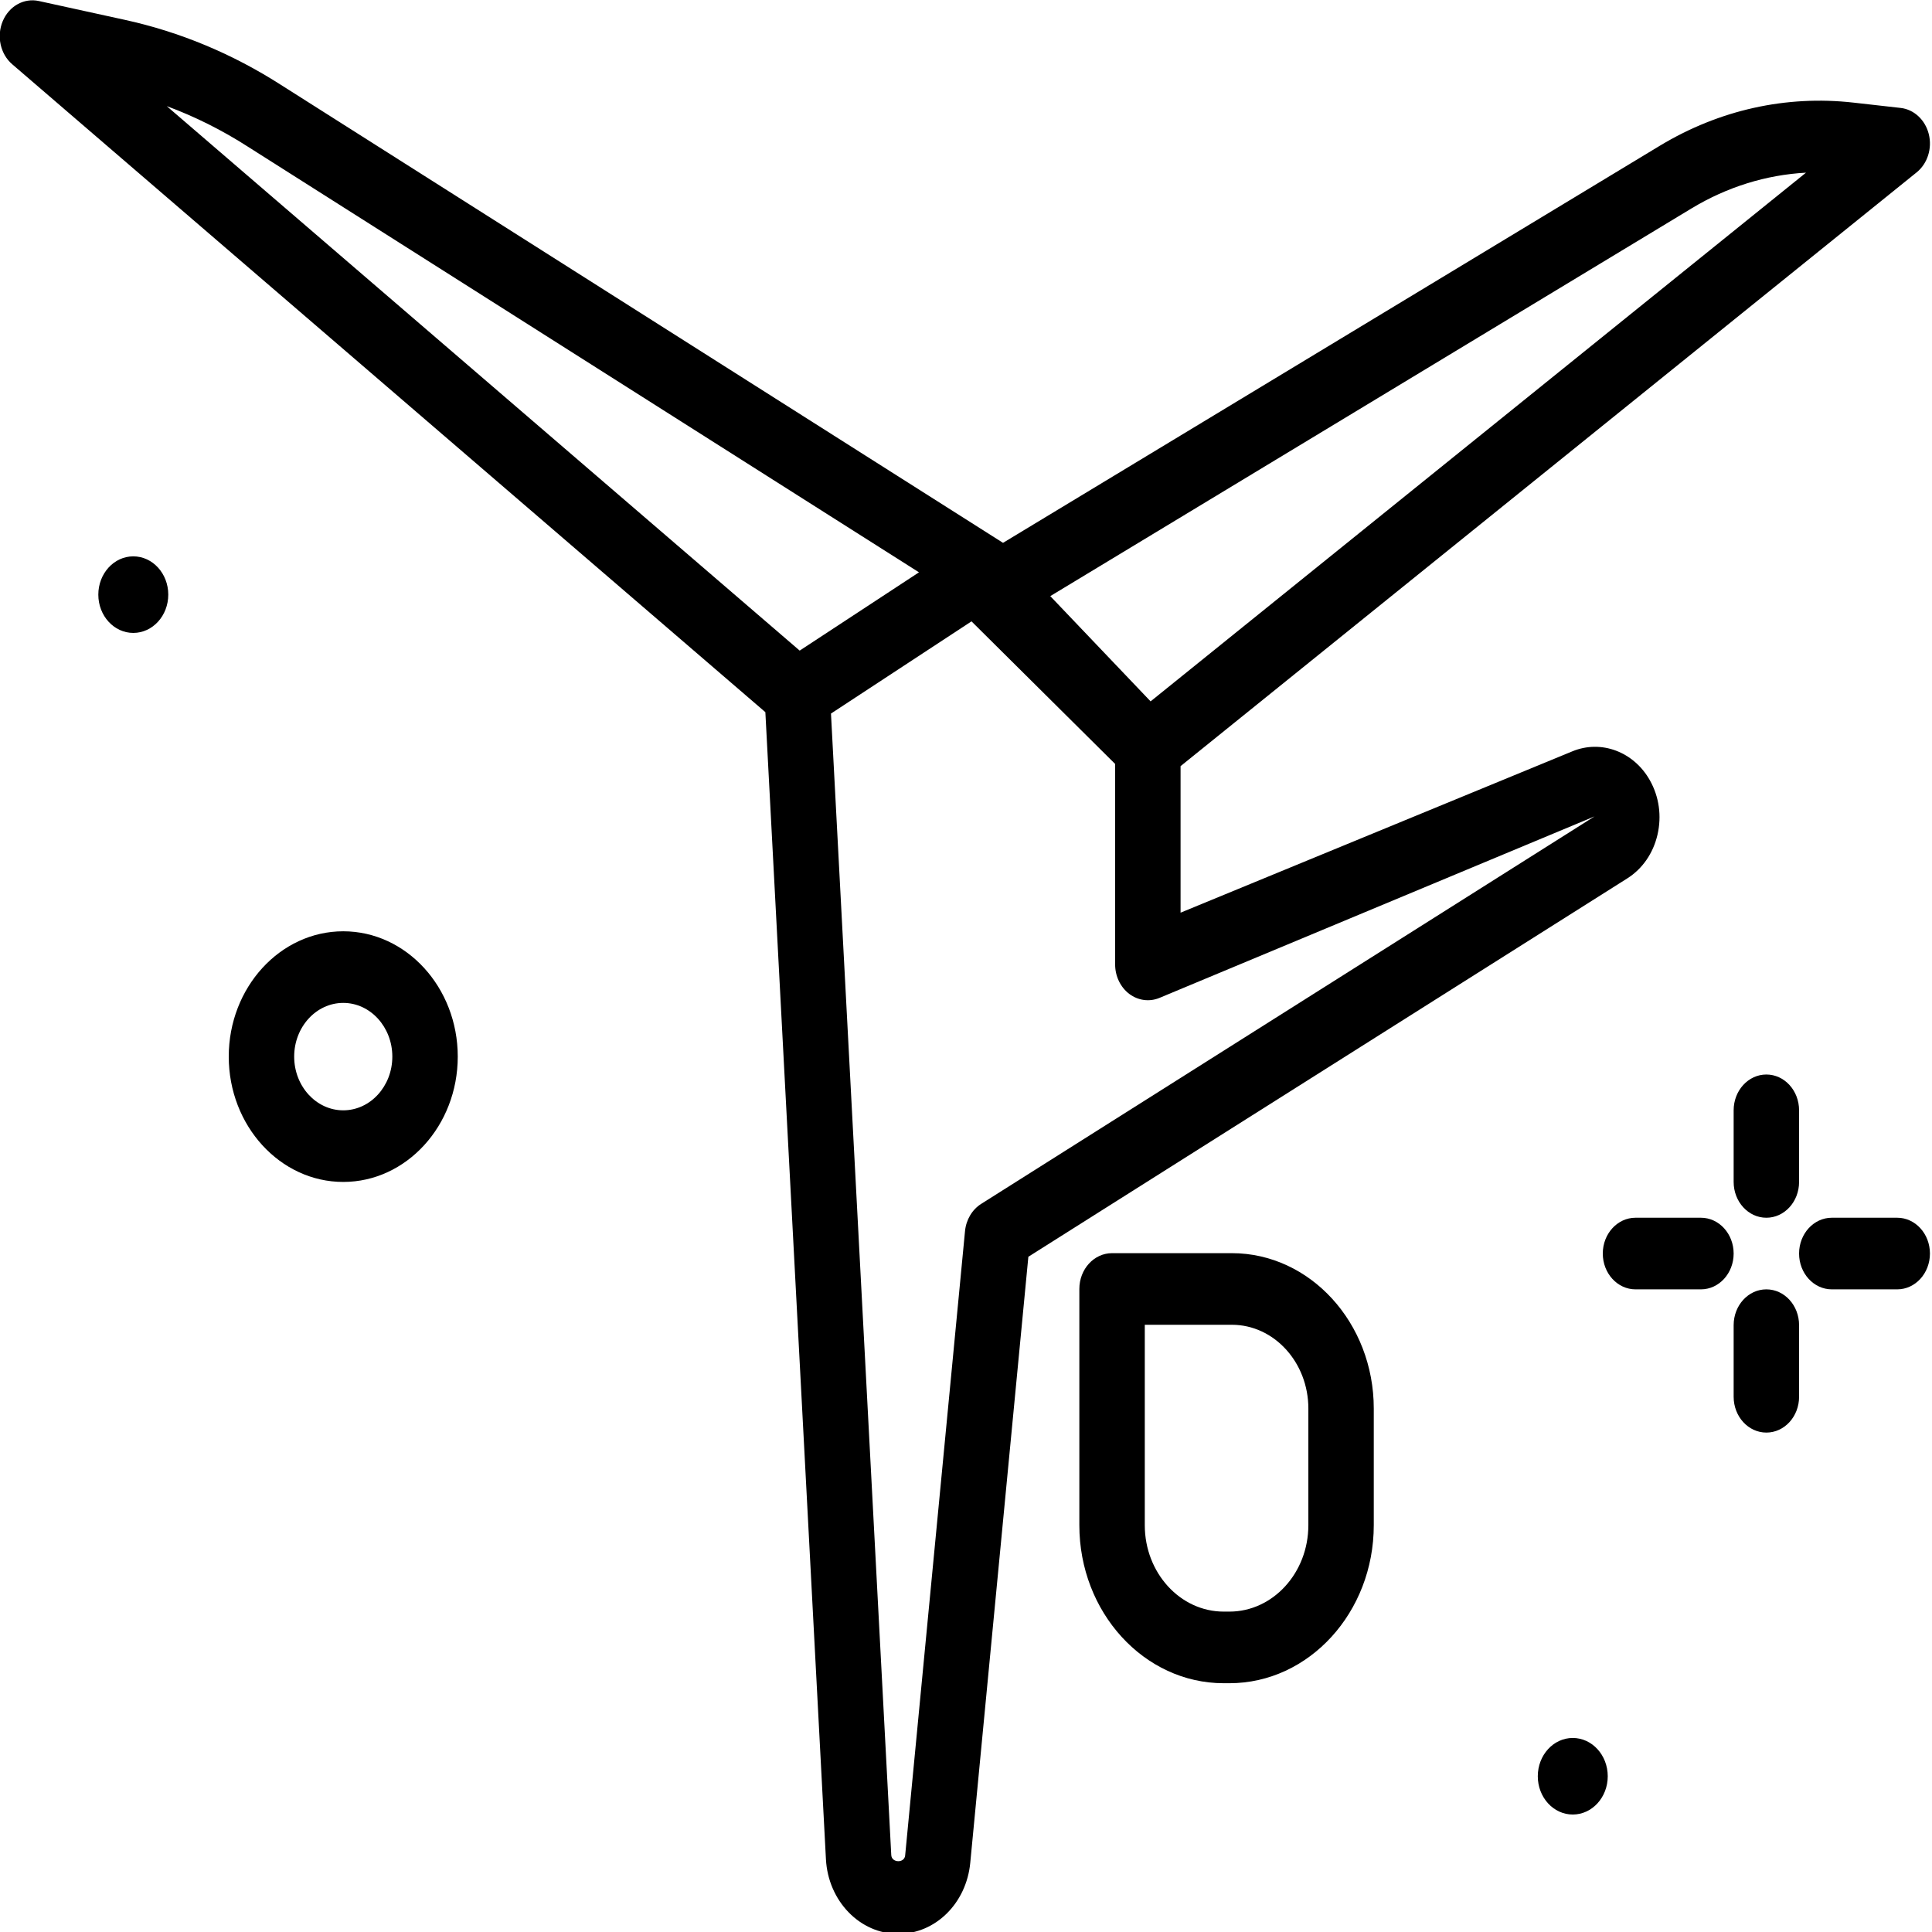 <?xml version="1.0" encoding="UTF-8" standalone="no"?>
<!-- Created with Inkscape (http://www.inkscape.org/) -->

<svg
   xmlns:dc="http://purl.org/dc/elements/1.1/"
   xmlns:cc="http://creativecommons.org/ns#"
   xmlns:rdf="http://www.w3.org/1999/02/22-rdf-syntax-ns#"
   xmlns:svg="http://www.w3.org/2000/svg"
   xmlns="http://www.w3.org/2000/svg"
   xmlns:sodipodi="http://sodipodi.sourceforge.net/DTD/sodipodi-0.dtd"
   xmlns:inkscape="http://www.inkscape.org/namespaces/inkscape"
   width="30mm"
   height="30mm"
   viewBox="0 0 30 30"
   version="1.1"
   id="svg8"
   inkscape:version="0.92.4 (5da689c313, 2019-01-14)"
   sodipodi:docname="gymnast-icon.svg">
  <defs
     id="defs2" />
  <sodipodi:namedview
     id="base"
     pagecolor="#ffffff"
     bordercolor="#666666"
     borderopacity="1.0"
     inkscape:pageopacity="0.0"
     inkscape:pageshadow="2"
     inkscape:zoom="0.35"
     inkscape:cx="232.24502"
     inkscape:cy="393.17687"
     inkscape:document-units="mm"
     inkscape:current-layer="layer1"
     showgrid="false"
     inkscape:window-width="1920"
     inkscape:window-height="1017"
     inkscape:window-x="-8"
     inkscape:window-y="-8"
     inkscape:window-maximized="1" />
  <g
     inkscape:label="Layer 1"
     inkscape:groupmode="layer"
     id="layer1"
     transform="translate(88.284,-222.861)">
    <g
       id="g971"
       transform="matrix(0.127,0,0,0.139,-92.352,217.028)">
      <path
         id="path953"
         d="m 74,146 c -7.719,0 -14,6.281 -14,14 0,7.719 6.281,14 14,14 7.719,0 14,-6.281 14,-14 0,-7.719 -6.281,-14 -14,-14 z m 0,20 c -3.309,0 -6,-2.691 -6,-6 0,-3.309 2.691,-6 6,-6 3.309,0 6,2.691 6,6 0,3.309 -2.691,6 -6,6 z"
         inkscape:connector-curvature="0" />
      <path
         id="path955"
         d="m 224.329,236.115 c -2.362,0 -4.276,1.915 -4.276,4.277 0,2.362 1.915,4.276 4.276,4.276 2.361,0 4.277,-1.915 4.277,-4.276 0,-2.361 -1.916,-4.277 -4.277,-4.277 z"
         inkscape:connector-curvature="0" />
      <path
         id="path957"
         d="m 48.329,104.115 c -2.362,0 -4.276,1.915 -4.276,4.277 0,2.362 1.915,4.276 4.276,4.276 2.361,0 4.277,-1.915 4.277,-4.276 0,-2.361 -1.916,-4.277 -4.277,-4.277 z"
         inkscape:connector-curvature="0" />
      <path
         id="path959"
         d="m 244,166 v 8 c 0,2.209 1.791,4 4,4 2.209,0 4,-1.791 4,-4 v -8 c 0,-2.209 -1.791,-4 -4,-4 -2.209,0 -4,1.791 -4,4 z"
         inkscape:connector-curvature="0" />
      <path
         id="path961"
         d="m 248,186 c -2.209,0 -4,1.791 -4,4 v 8 c 0,2.209 1.791,4 4,4 2.209,0 4,-1.791 4,-4 v -8 c 0,-2.209 -1.791,-4 -4,-4 z"
         inkscape:connector-curvature="0" />
      <path
         id="path963"
         d="m 240,178 h -8 c -2.209,0 -4,1.791 -4,4 0,2.209 1.791,4 4,4 h 8 c 2.209,0 4,-1.791 4,-4 0,-2.209 -1.791,-4 -4,-4 z"
         inkscape:connector-curvature="0" />
      <path
         id="path965"
         d="m 264,178 h -8 c -2.209,0 -4,1.791 -4,4 0,2.209 1.791,4 4,4 h 8 c 2.209,0 4,-1.791 4,-4 0,-2.209 -1.791,-4 -4,-4 z"
         inkscape:connector-curvature="0" />
      <path
         id="path967"
         d="M 182.643,181.957 H 168 c -2.209,0 -4,1.791 -4,4 v 26.391 c 0,9.734 7.918,17.652 17.652,17.652 h 0.695 c 9.734,0 17.652,-7.918 17.652,-17.652 V 199.315 C 200,189.744 192.213,181.957 182.643,181.957 Z M 192,212.348 c 0,5.322 -4.33,9.652 -9.652,9.652 h -0.695 c -5.322,0 -9.652,-4.33 -9.652,-9.652 v -22.391 h 10.643 c 5.16,0 9.357,4.197 9.357,9.357 v 13.034 z"
         inkscape:connector-curvature="0" />
      <path
         id="path969"
         d="m 234.69,135.205 c 0.527,-2.08 0.199,-4.232 -0.924,-6.059 -1.971,-3.211 -5.963,-4.578 -9.486,-3.25 l -47.904,18.025 V 127.552 L 266.374,61.22 c 1.33,-0.98 1.92,-2.68 1.486,-4.273 -0.436,-1.594 -1.807,-2.758 -3.449,-2.926 l -5.768,-0.594 c -8.219,-0.844 -16.391,0.814 -23.633,4.799 L 154.668,102.606 66.377,51.444 C 60.445,47.969 54.023,45.526 47.289,44.18 L 36.785,42.078 c -1.82,-0.365 -3.643,0.566 -4.418,2.248 -0.775,1.682 -0.295,3.674 1.16,4.818 l 92.083,72.376 7.406,128.137 c 0.271,4.678 4.154,8.342 8.84,8.342 4.545,0 8.328,-3.408 8.805,-7.928 l 7.105,-67.713 73.227,-42.266 c 1.857,-1.072 3.171,-2.808 3.697,-4.887 z m 4.183,-69.972 c 4.338,-2.389 9.094,-3.736 13.973,-3.98 l -80.134,59.062 -12.266,-11.758 z M 62.35,58.356 144.393,105.899 129.807,114.644 52.42,53.819 c 3.444,1.166 6.764,2.681 9.93,4.537 z M 152,176.45 c -1.109,0.641 -1.844,1.773 -1.979,3.047 l -7.318,69.74 c -0.088,0.887 -1.646,0.848 -1.699,-0.039 l -7.371,-127.521 17.181,-10.3 17.561,15.928 v 22.397 c 0,1.312 0.645,2.541 1.723,3.289 1.08,0.744 2.459,0.916 3.686,0.455 l 53.209,-20.281 z"
         inkscape:connector-curvature="0" />
    </g>
  </g>
</svg>
